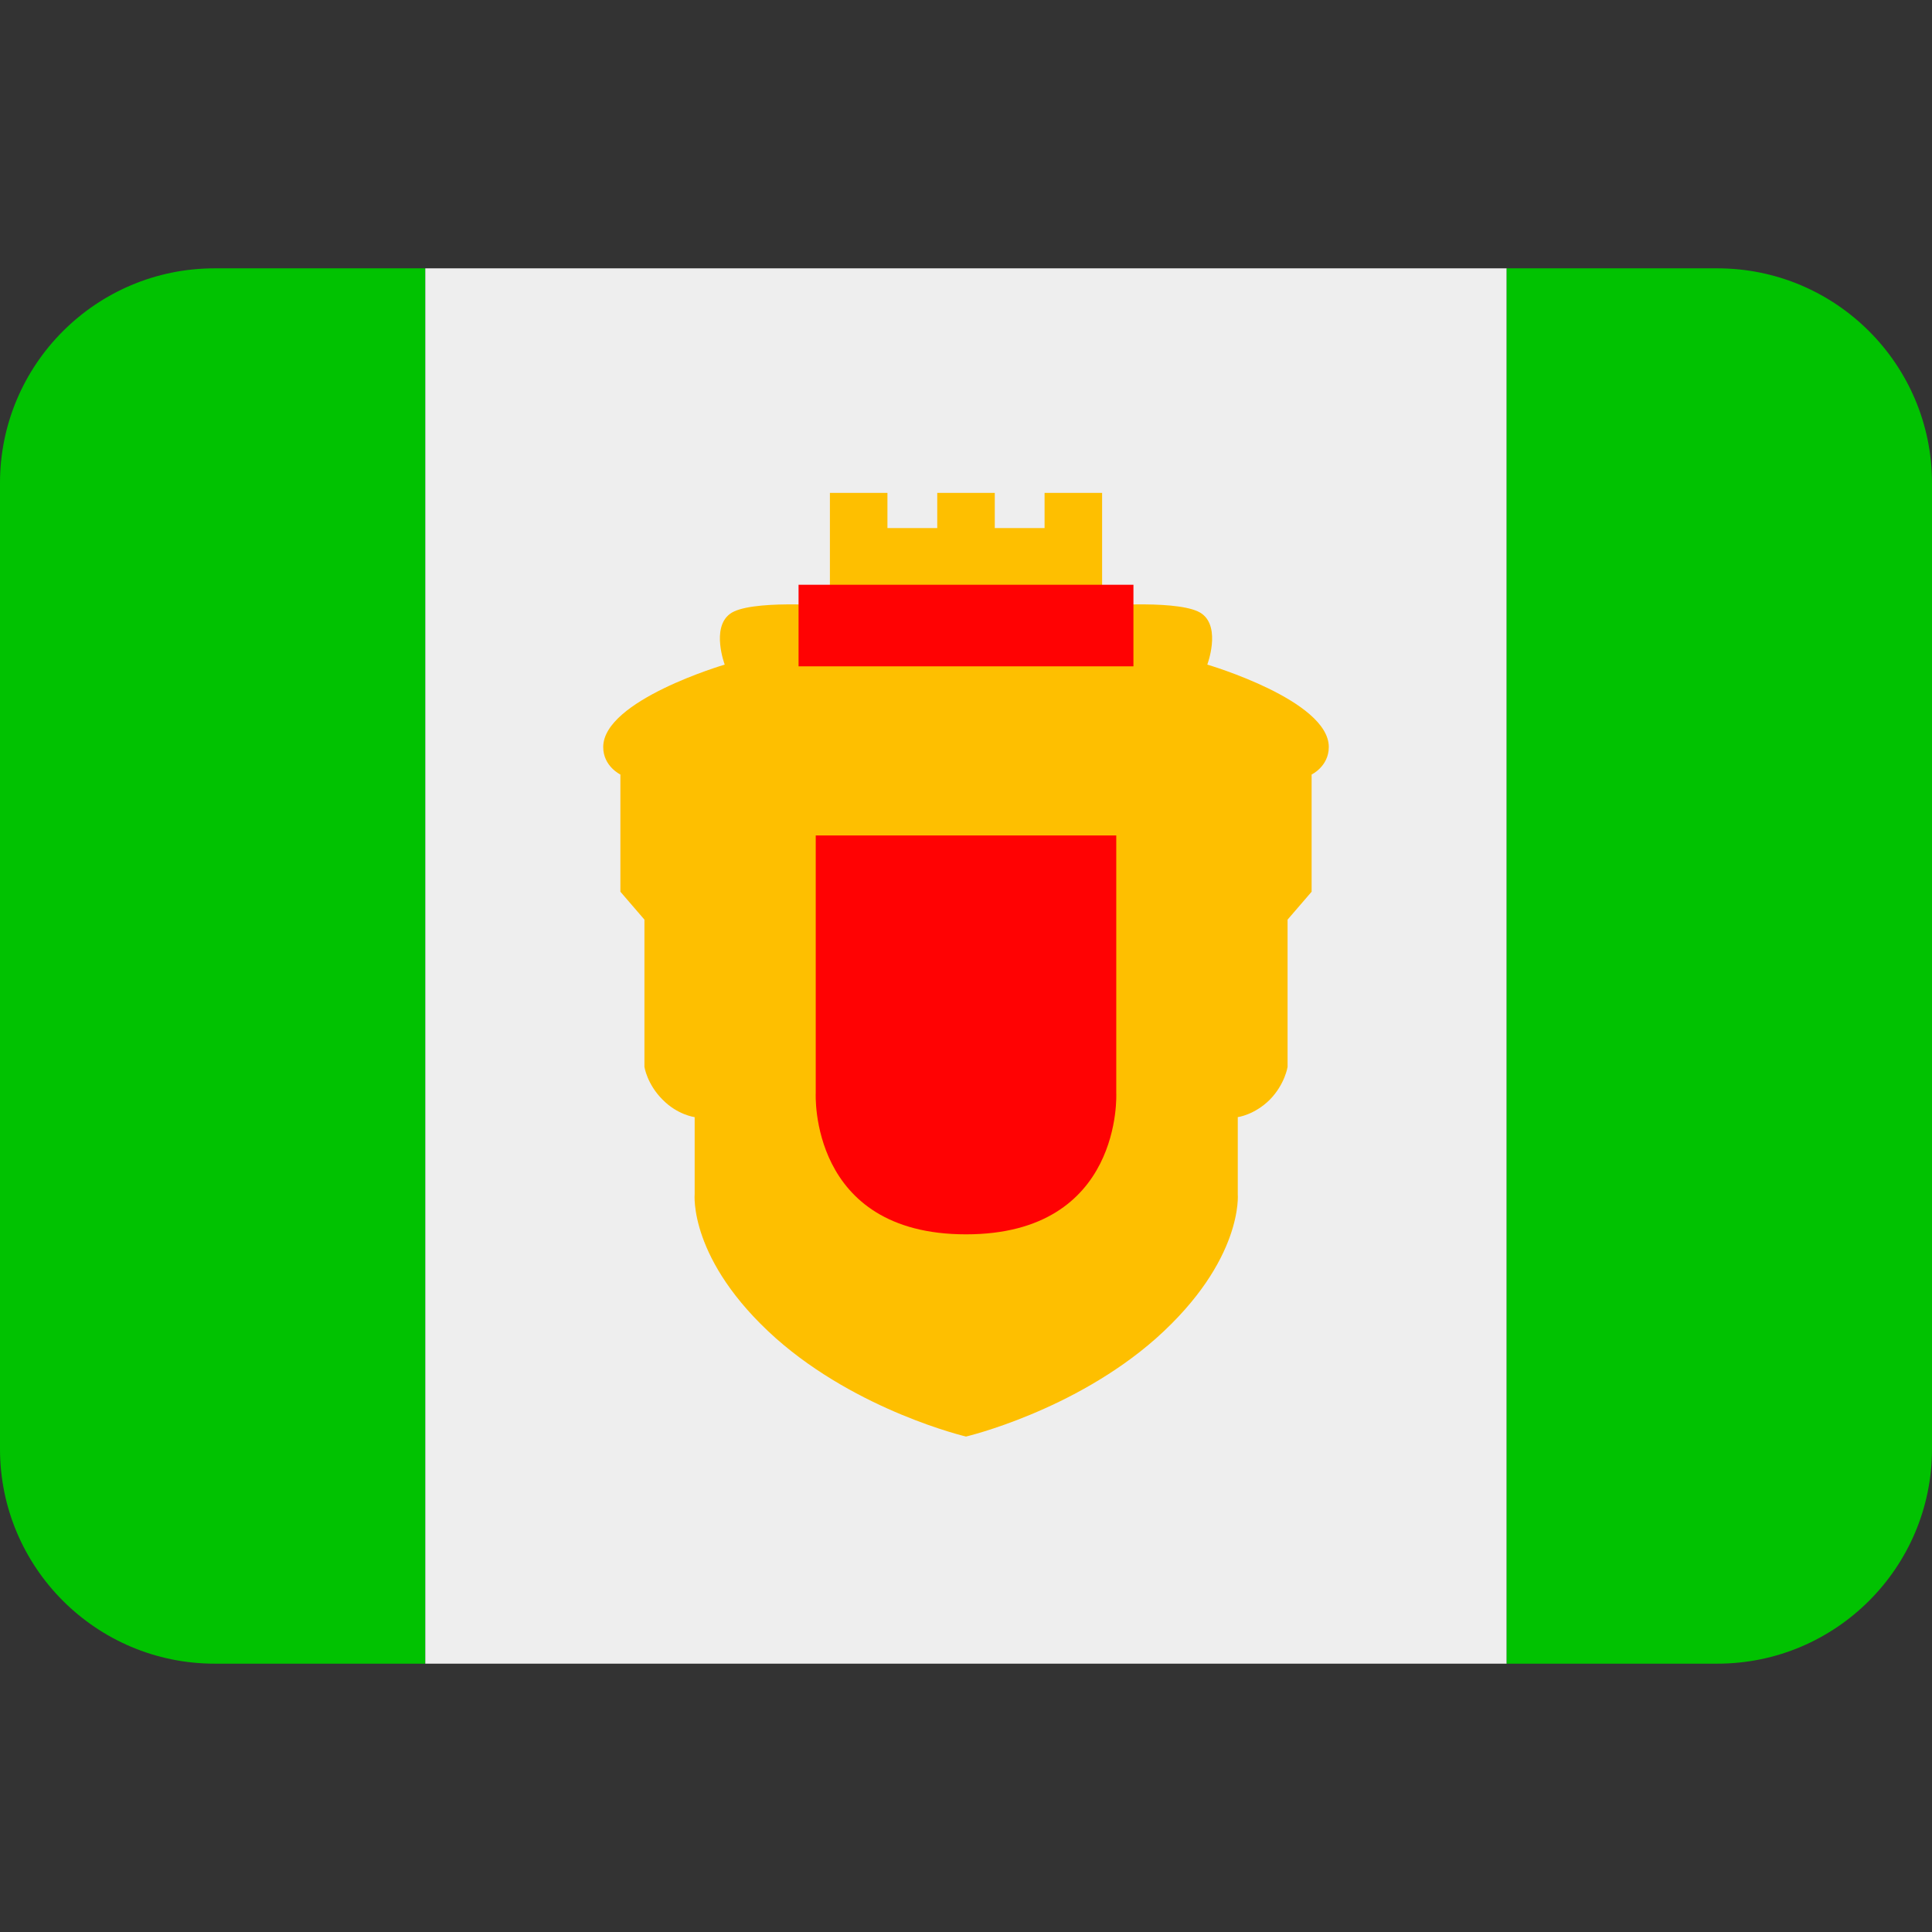 <svg xmlns="http://www.w3.org/2000/svg" viewBox="0 0 45 45"><rect x="0" y="0" width="45" height="45" fill="#333333" stroke="none"/><path fill="#01c201" d="M 9.906,38.75 H 5 c -2.76,0 -5,-2.24 -5,-5 v -22.5 c 0,-2.76 2.24,-5 5,-5 h 4.906 z"/><path fill="#eeeeee" d="M 9.906,38.75 H 35.094 V 6.25 H 9.906 Z"/><path fill="#01c201" d="M 35.094,38.75 H 40 c 2.76,0 5,-2.24 5,-5 v -22.5 c 0,-2.76 -2.24,-5 -5,-5 h -4.906 z"/><path fill="#febf00" d="m 30.95,17.4 c 0,0.45 -0.4,0.64 -0.4,0.64 v 2.73 l -0.56,0.65 v 3.43 c 0,0 -0.06,0.4 -0.41,0.76 -0.36,0.36 -0.75,0.41 -0.75,0.41 v 1.79 c 0,0 0.14,1.54 -1.9,3.36 -1.92,1.7 -4.43,2.29 -4.43,2.29 0,0 -2.51,-0.59 -4.43,-2.29 -2.04,-1.82 -1.89,-3.36 -1.89,-3.36 v -1.79 c 0,0 -0.4,-0.05 -0.75,-0.41 -0.36,-0.36 -0.42,-0.76 -0.42,-0.76 v -3.43 l -0.56,-0.65 v -2.73 c 0,0 -0.4,-0.19 -0.4,-0.64 0,-1.09 2.83,-1.92 2.83,-1.92 0,0 -0.32,-0.85 0.12,-1.18 0.44,-0.34 2.33,-0.19 2.33,-0.19 v -2.63 h 1.34 v 0.82 h 1.16 v -0.82 h 1.34 v 0.82 h 1.16 v -0.82 h 1.34 v 2.63 c 0,0 1.89,-0.15 2.33,0.19 0.44,0.33 0.12,1.18 0.12,1.18 0,0 2.83,0.83 2.83,1.92 z"/><path fill="#ff0203" d="m 19,19.459 v 6 c 0,0 -0.166,3.291 3.5,3.291 3.666,0 3.5,-3.291 3.5,-3.291 v -6 z"/><path fill="#ff0203" d="m 18.6,15.52 h 7.8 v -1.9 h -7.8 z"/></svg>